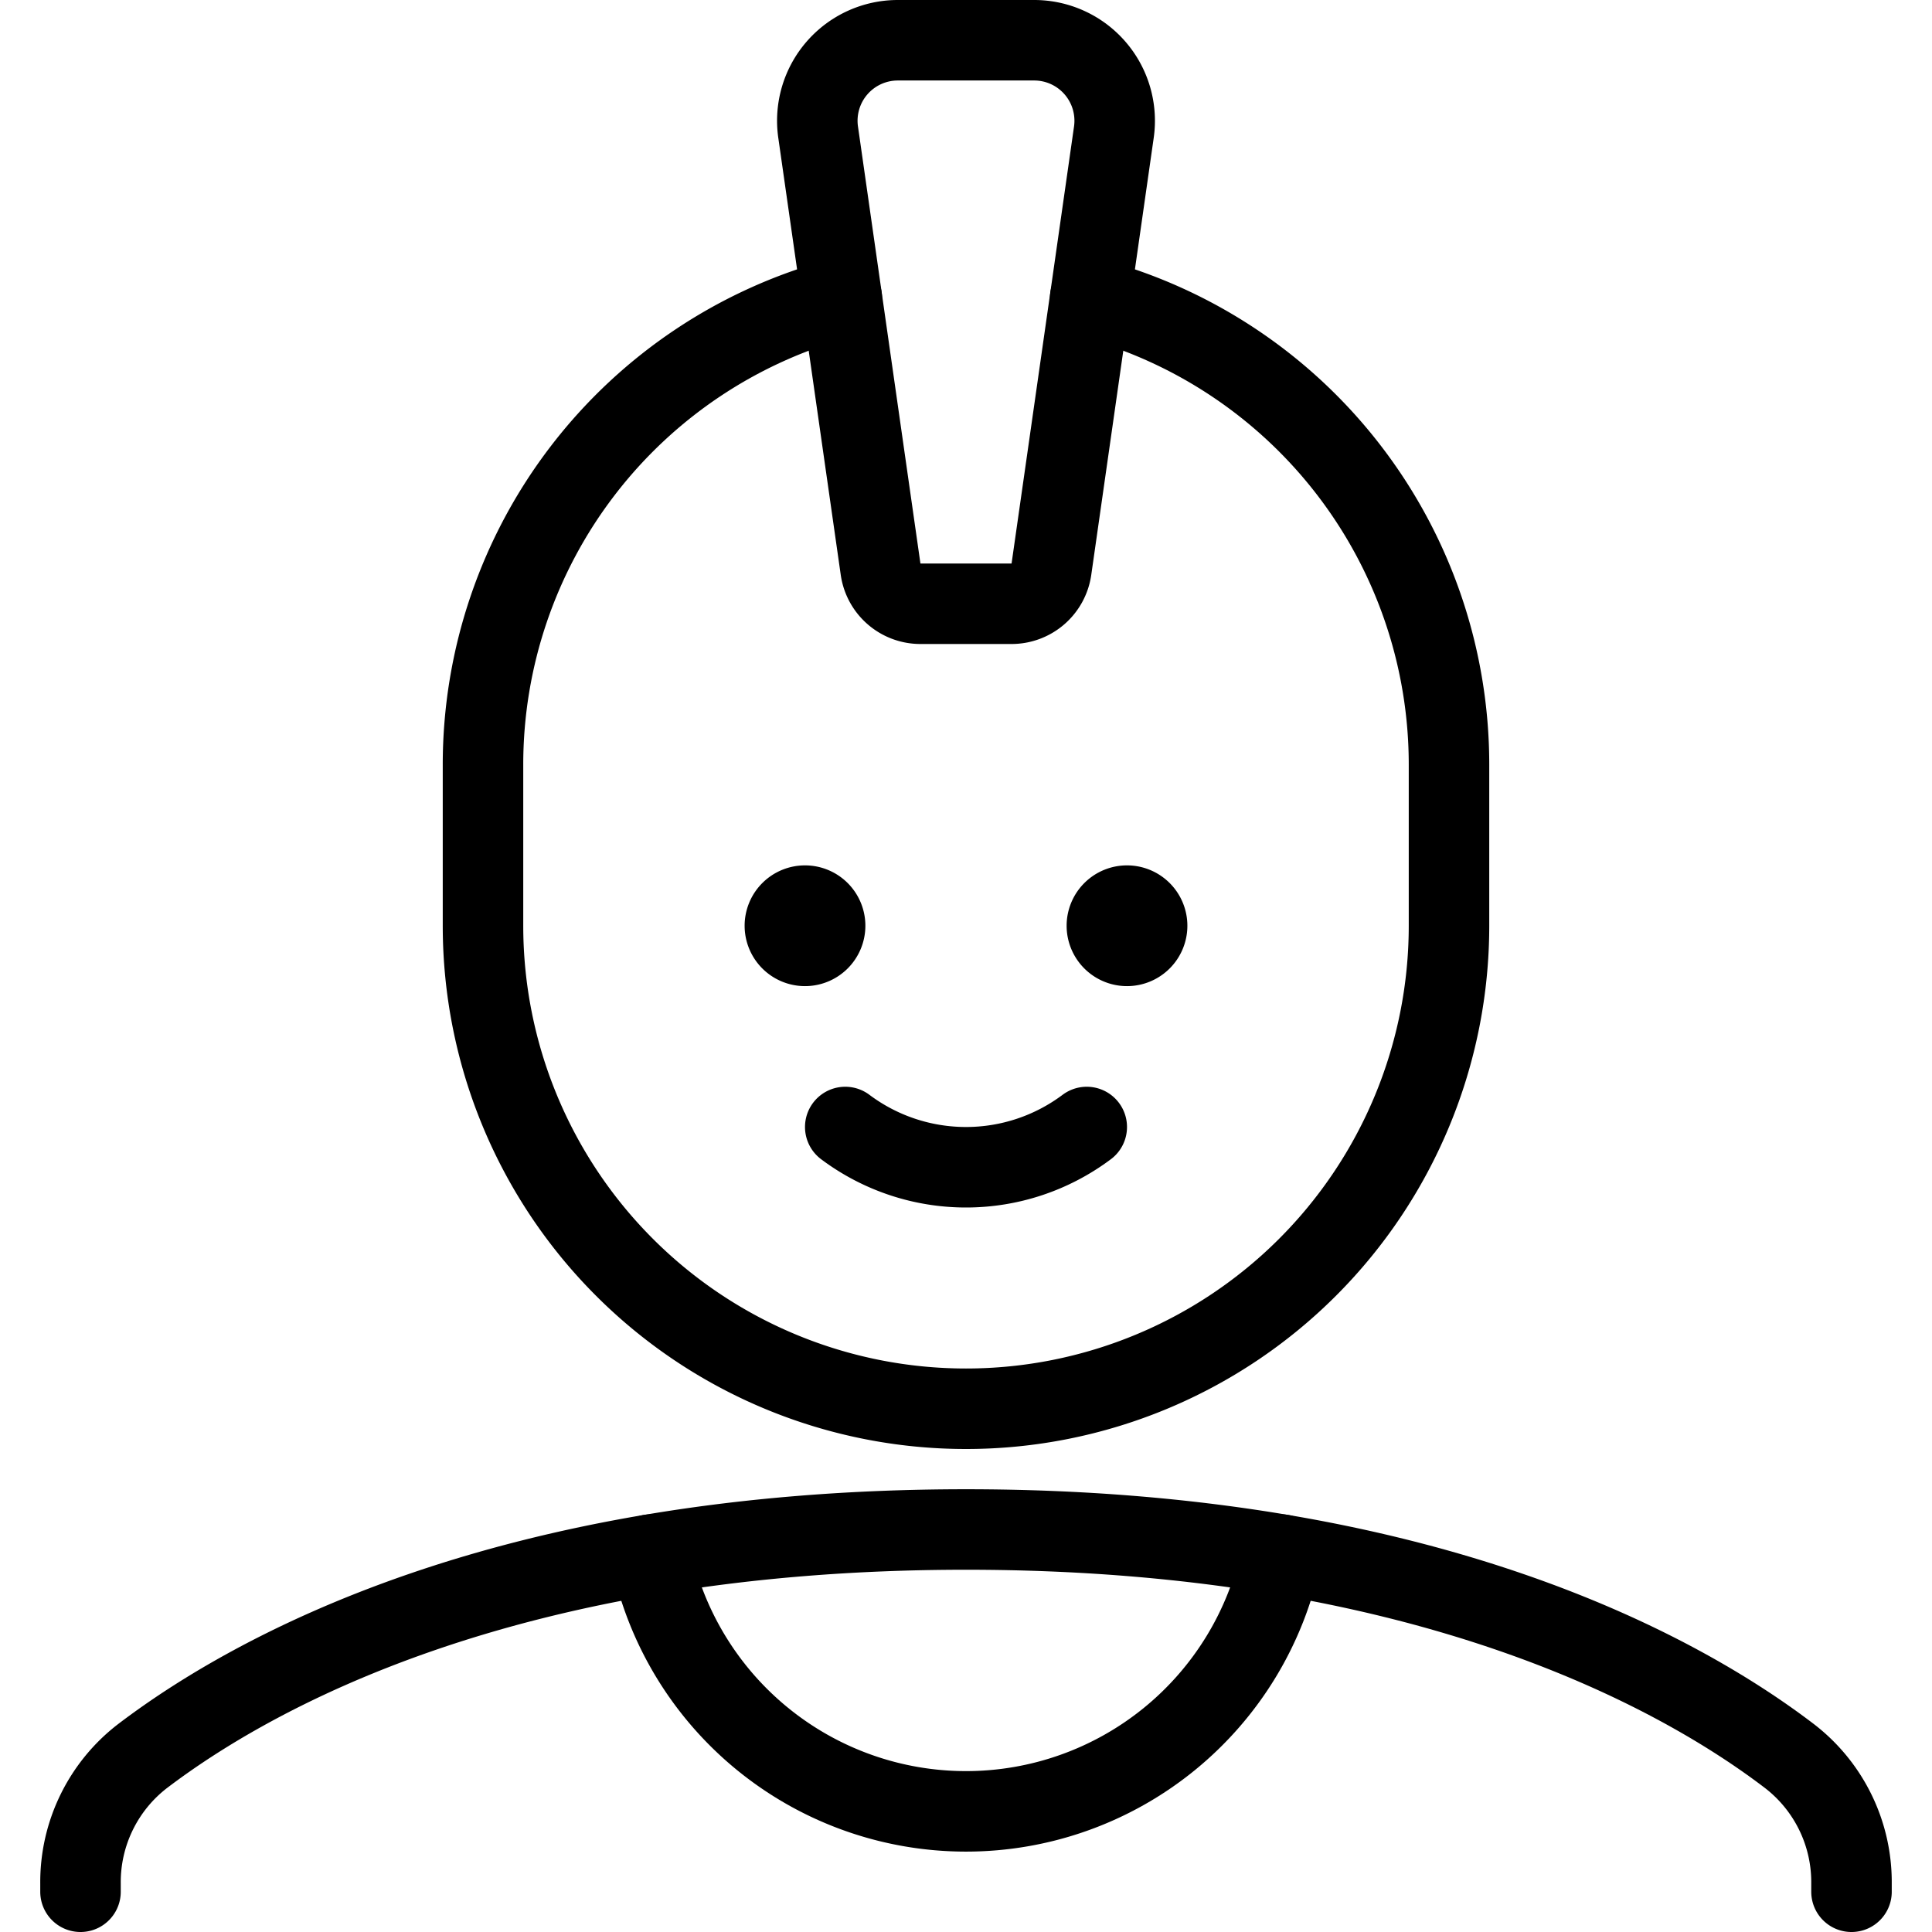 <svg xmlns="http://www.w3.org/2000/svg" viewBox="0 0 24 24"><defs><style>.a{fill:none;stroke:#000;stroke-linecap:round;stroke-linejoin:round;}</style></defs><title>people-man-11</title><path class="a" d="M13.5,14a2.5,2.5,0,0,1-3,0"/><path class="a" d="M23,23.5v-.106a1.976,1.976,0,0,0-.77-1.579C20.9,20.8,17.73,19,12,19S3.105,20.8,1.77,21.815A1.976,1.976,0,0,0,1,23.394V23.5"/><path class="a" d="M14,11.25a.25.25,0,1,1-.25.25.25.25,0,0,1,.25-.25"/><path class="a" d="M10,11.25a.25.25,0,1,1-.25.25.25.25,0,0,1,.25-.25"/><path class="a" d="M8.083,19.312a4,4,0,0,0,7.834,0"/><path class="a" d="M10.457,3.7A6,6,0,0,0,6,9.5v2a6,6,0,0,0,12,0v-2a6,6,0,0,0-4.457-5.8"/><path class="a" d="M12.566,7.5H11.434a.5.5,0,0,1-.495-.429l-.776-5.43A1,1,0,0,1,11.153.5h1.694a1,1,0,0,1,.99,1.141l-.776,5.43A.5.5,0,0,1,12.566,7.5Z"/></svg>